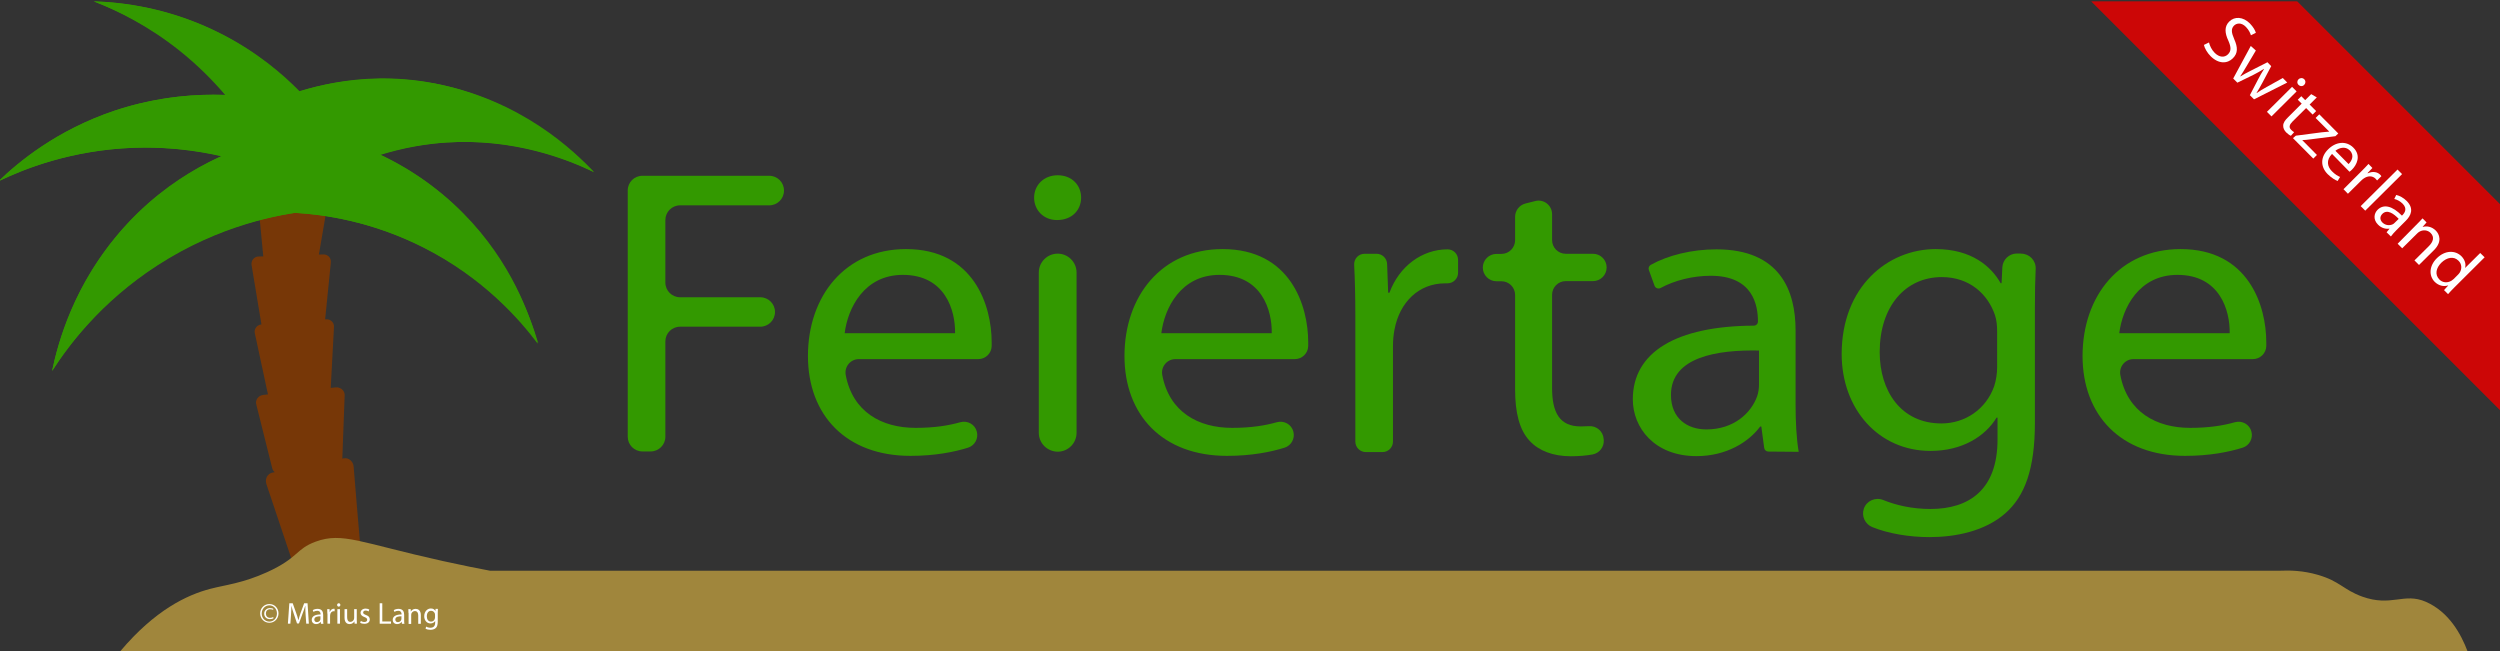 <?xml version="1.0" encoding="utf-8"?>
<svg version="1.1" id="Ebene_1" xmlns="http://www.w3.org/2000/svg" xmlns:xlink="http://www.w3.org/1999/xlink" x="0px" y="0px"
	 viewBox="0 0 1920 500" style="enable-background:new 0 0 1920 500;" xml:space="preserve">
<rect x="0" y="0" width="1920" height="500" fill="#333333" stroke="none"/>
<style type="text/css">
	.st0{fill:#CC0606;}
	.st1{fill:#773707;}
	.st2{fill:#339900;}
	.st3{fill:#A0863C;}
	.st4{fill:#FFFFFF;}
</style>
<polygon class="st0" points="1606,1 1920,315 1920,156.8 1764.2,1 "/>
<g>
	<path class="st1" d="M271.6,358.4c-0.3-4.1-3.9-7.1-7.6-6.4l-1.1,0.2c0.6-16.2,1.2-32.4,1.8-48.7c0.1-3.5-3.1-6.3-6.8-6l-3.9,0.4
		c0.8-15.6,1.7-31.2,2.5-46.8c0.2-3.4-2.6-6.1-6-5.9l-0.8,0.1c1.5-14.6,2.9-29.2,4.4-43.8c0.3-3.4-2.3-6.2-5.7-6.1l-3.5,0.1
		c2-11.5,3.9-23,5.9-34.4c0.5-2.8-1.6-5.5-4.5-5.6l-42.8-1.6c-2.9-0.1-5.2,2.3-4.9,5.2c1.2,12.6,2.4,25.2,3.6,37.8l-3.7,0.1
		c-3.4,0.1-5.8,3.2-5.3,6.5c2.5,15.2,5.1,30.4,7.6,45.7l-0.1,0c-3.3,0.3-5.7,3.4-5,6.7c3.4,15.7,6.7,31.3,10.1,47l-3.6,0.4
		c-3.7,0.4-6.3,3.8-5.4,7.2c4.1,16.4,8.2,32.8,12.3,49.2c0.3,1.2,1,2.2,1.9,2.9l-1.9,0.4c-3.7,0.8-5.8,4.9-4.5,8.8
		c6.3,18.7,12.5,37.4,18.8,56.1c1.1,3.2,4.2,5.2,7.2,4.6l41-8.4c3.1-0.6,5.1-3.6,4.9-7.1C274.8,397.7,273.2,378,271.6,358.4z"/>
</g>
<path class="st2" d="M413.4,263.6c-13.7-18.2-41.9-50.6-88.6-73.9c-39.8-19.9-76.2-24.9-98-26.2c2.7-20.9,5.4-41.9,8.2-62.8
	c22.6,3.9,73.7,16.3,118.9,61.6C390.5,199.1,406.5,240.7,413.4,263.6z"/>
<path class="st2" d="M456.3,132.3c-21.6-10.4-62.1-26-113.3-22.9c-55.3,3.3-95.7,26.8-115.8,40.6c-2-25.6-4-51.1-5.9-76.7
	c21.6-8,72-22.7,133.5-4C404.7,84.5,439.1,114.8,456.3,132.3z"/>
<path class="st2" d="M40,284.8c12.3-19.1,37.4-52.8,80.8-80.9c47.9-31,93.6-39.3,116.6-41.9c-11.9-17.9-23.9-35.7-35.8-53.6
	c-21.9,6.2-71,23.5-111.6,72.2C57.1,220,44.9,262,40,284.8z"/>
<path class="st2" d="M72.1,1.1c20.2,7.7,56.1,24.2,89.6,58.7c36.2,37.3,51.7,76.9,58.3,97.9c14.7-13.9,29.3-27.7,44-41.6
	c-10.6-18.5-37.5-59.3-89.5-87.5C132.4,5.8,93.1,1.8,72.1,1.1z"/>
<path class="st2" d="M-1,139.2c19.2-9.3,55.6-23.9,103.6-25.7c51.9-1.9,91.7,12,111.7,20.5c-0.5-18.9-0.9-37.7-1.4-56.6
	c-20.8-4.1-69.2-10.9-124.9,7.6C42.8,100.2,13.5,125-1,139.2z"/>
<g>
	<path class="st2" d="M493.4,135h97.4c6.3,0,11.3,5.1,11.3,11.3v0.1c0,6.3-5.1,11.3-11.3,11.3h-68.5c-6.3,0-11.3,5.1-11.3,11.3V217
		c0,6.3,5.1,11.3,11.3,11.3h61.6c6.3,0,11.3,5.1,11.3,11.3v0c0,6.3-5.1,11.3-11.3,11.3h-61.6c-6.3,0-11.3,5.1-11.3,11.3v73.2
		c0,6.3-5.1,11.3-11.3,11.3h-6.3c-6.3,0-11.3-5.1-11.3-11.3V146.3C482.1,140,487.1,135,493.4,135z"/>
	<path class="st2" d="M659.6,275.8c-6.4,0-11.2,5.8-10.1,12.1c5.3,28.6,27.8,40.7,53.6,40.7c14.8,0,25.4-1.8,34.3-4.3
		c5.6-1.6,11.4,1.6,12.8,7.2v0c1.4,5.2-1.6,10.7-6.7,12.3c-10.5,3.3-25.3,6.3-44.3,6.3c-49.2,0-78.7-31.1-78.7-76.7
		c0-46.1,28.6-82.1,75.3-82.1c52.2,0,65.8,43.5,65.8,71.5c0,1.1,0,2.1,0,3c-0.1,5.5-4.7,10-10.2,10H659.6z M733.5,255.9
		c0.3-17.4-7.5-44.8-40.1-44.8c-29.7,0-42.3,25.5-44.7,44.8H733.5z"/>
	<path class="st2" d="M830.3,151.8c0,9.4-6.9,17.2-18.5,17.2c-10.5,0-17.6-7.8-17.6-17.2c0-9.5,7.4-17.2,18.1-17.2
		C823.2,134.6,830.3,142.2,830.3,151.8z M797.8,332.4V209.3c0-8,6.5-14.5,14.5-14.5l0,0c8,0,14.5,6.5,14.5,14.5v123.1
		c0,8-6.5,14.5-14.5,14.5l0,0C804.3,346.8,797.8,340.4,797.8,332.4z"/>
	<path class="st2" d="M902.7,275.8c-6.4,0-11.2,5.8-10.1,12.1c5.3,28.6,27.8,40.7,53.6,40.7c14.8,0,25.4-1.8,34.3-4.3
		c5.6-1.6,11.4,1.6,12.8,7.2l0,0c1.4,5.2-1.6,10.7-6.7,12.3c-10.5,3.3-25.3,6.3-44.3,6.3c-49.2,0-78.7-31.1-78.7-76.7
		c0-46.1,28.6-82.1,75.3-82.1c52.2,0,65.8,43.5,65.8,71.5c0,1.1,0,2.1,0,3c-0.1,5.5-4.7,10-10.2,10H902.7z M976.7,255.9
		c0.3-17.4-7.5-44.8-40.1-44.8c-29.7,0-42.3,25.5-44.7,44.8H976.7z"/>
	<path class="st2" d="M1040.9,242.2c0-14.4-0.3-27.1-0.9-38.9c-0.2-4.6,3.4-8.4,8-8.4h9.2c4.3,0,7.9,3.4,8.1,7.8l0.8,22.1h1
		c7.5-20.4,25.1-33.3,44.6-33.3c0,0,0.1,0,0.1,0c4.4,0,8,3.6,8,8.1v9.9c0,4.5-3.7,8.1-8.2,8.1c-0.5,0-1.1,0-1.7,0
		c-20.5,0-35,14.7-38.9,35.4c-0.8,3.9-1.2,8.4-1.2,12.9v73.2c0,4.5-3.6,8.1-8.1,8.1H1049c-4.5,0-8.1-3.6-8.1-8.1V242.2z"/>
	<path class="st2" d="M1192,164.5v19.9c0,5.8,4.7,10.5,10.5,10.5h20.9c5.8,0,10.5,4.7,10.5,10.5v0c0,5.8-4.7,10.5-10.5,10.5h-20.9
		c-5.8,0-10.5,4.7-10.5,10.5v71.5c0,18.9,5.7,29.6,22,29.6c2.3,0,4.4-0.1,6.3-0.2c5.8-0.4,10.9,3.9,11.3,9.8l0.1,0.9
		c0.3,5.3-3.3,10-8.5,11c-4.8,0.9-10.5,1.4-16.9,1.4c-13.4,0-24.5-4.2-31.4-11.7c-8-8.4-11.3-21.8-11.3-39.7v-72.5
		c0-5.8-4.7-10.5-10.5-10.5h-3.8c-5.8,0-10.5-4.7-10.5-10.5v0c0-5.8,4.7-10.5,10.5-10.5h3.8c5.8,0,10.5-4.7,10.5-10.5v-18
		c0-4.8,3.3-9,7.9-10.2l7.6-1.9C1185.6,152.7,1192,157.7,1192,164.5z"/>
	<path class="st2" d="M1358.1,346.8c-1.6,0-3-1.2-3.2-2.8l-2.2-16.4h-0.9c-8.8,11.9-26,22.7-48.9,22.7c-32.3,0-48.9-21.8-48.9-43.6
		c0-36.2,33.2-56.3,92.9-56.6c1.8,0,3.2-1.4,3.2-3.2l0,0c0-12.4-3.7-35.2-36.4-35.1c-13.5,0-27.6,3.5-38.4,9.4
		c-1.7,0.9-3.9,0.1-4.6-1.7l-4.4-12.2c-0.5-1.5,0.1-3.1,1.5-3.9c13.1-7.3,31.4-11.9,50.4-11.9c48.9,0,60.8,31.8,60.8,62.2v56.9
		c0,13,0.6,25.9,2.4,36.4c0,0,0,0,0,0L1358.1,346.8z M1350.8,269.2c-31.5-0.6-67.5,4.7-67.5,34.1c0,18.1,12.6,26.5,27.2,26.5
		c21.1,0,34.4-12.6,39-25.5c1-2.9,1.4-6.1,1.4-8.7V269.2z"/>
	<path class="st2" d="M1552.2,194.8c6.4,0,11.5,5.3,11.2,11.7c-0.4,8.2-0.6,17.7-0.6,29.9v88.3c0,35.2-7.6,56.3-22.8,69.6
		c-15.7,13.7-38.1,18.2-58.3,18.2c-15.1,0-31.2-2.6-43.8-7.7c-5.5-2.2-8.4-8.4-6.5-14l0-0.1c2.1-6.1,8.9-9.1,14.9-6.7
		c9.8,4,22.2,6.9,36.3,6.9c29.7,0,51.5-14.8,51.5-53.3v-16.9h-0.7c-8.7,14.3-26.2,25.6-50.8,25.6c-39.9,0-68.2-32.2-68.2-74.4
		c0-51.6,35.3-80.6,72.2-80.6c27.8,0,42.8,13.6,49.9,26.2h0.7l0.6-12.2c0.3-5.9,5.2-10.6,11.2-10.6H1552.2z M1533.8,254.6
		c0-4.5-0.4-8.6-1.6-12.4c-5.4-16.1-19.4-29.4-40.9-29.4c-27.8,0-47.7,22.3-47.7,57.6c0,29.7,16.2,54.8,47.4,54.8
		c18.1,0,34.2-10.8,40.5-28.5c1.5-4.5,2.3-9.9,2.3-14.7V254.6z"/>
	<path class="st2" d="M1638.5,275.8c-6.4,0-11.2,5.8-10.1,12.1c5.3,28.6,27.8,40.7,53.6,40.7c14.8,0,25.4-1.8,34.3-4.3
		c5.6-1.6,11.4,1.6,12.8,7.2v0c1.4,5.2-1.6,10.7-6.7,12.3c-10.5,3.3-25.3,6.3-44.3,6.3c-49.2,0-78.7-31.1-78.7-76.7
		c0-46.1,28.6-82.1,75.3-82.1c52.2,0,65.8,43.5,65.8,71.5c0,1.1,0,2.1,0,3c-0.1,5.5-4.7,10-10.2,10H1638.5z M1712.4,255.9
		c0.3-17.4-7.5-44.8-40.1-44.8c-29.7,0-42.3,25.5-44.7,44.8H1712.4z"/>
</g>
<path class="st3" d="M1863.1,462.2c-16.9-7.4-26.3,4.1-48.9-4c-14.4-5.2-17.1-11.8-34-16.7c-11.6-3.4-21.9-3.5-28.7-3.2H376.3
	c-8.1-1.5-20.7-4-36.1-7.4c-63.2-14-77.1-22.5-97.8-14.9c-15.5,5.7-12.9,12.3-37.2,23.4c-19,8.6-31.7,9.7-43.6,12.8
	c-18.1,4.7-42.6,16.4-69.1,47.8h258.2h34h1366.8h1H1895C1890.2,487.4,1881.1,470.1,1863.1,462.2z"/>
<path class="st2" d="M226.7,163.4c21.8,1.3,58.3,6.4,98.3,26.6c46.4,23.5,74.4,55.8,88,74c-5.7-21.2-20-62.6-57-100
	c-23-23.3-47-37-64-45c15.5-4.8,35.9-9.4,60-10c47.1-1.2,83.9,13.2,104,23c-14.2-15.2-55.7-55.7-123-68c-45.5-8.3-82.9,0-103,6
	c-12.8-13-32.5-30-60-44C130.2,5.7,93.4,1.7,72,1c18.1,7.1,41.8,18.7,66,38c14.5,11.6,26,23.4,35,34c-19.7-0.8-50.2,0.4-85,12
	c-44,14.8-73.6,39.2-89,54c20-9.6,52.4-22,94-25c31.6-2.3,58.1,1.7,77,6c-18.7,8.6-48,25-75,55c-38.3,42.4-50.6,88.3-55,110
	c13.6-21.3,42.4-60,93-89C169.7,174.9,204.1,166.8,226.7,163.4z"/>
<g>
	<path class="st4" d="M213.9,471.1c0,4-3.1,7.2-7,7.2c-4,0-7.1-3.2-7.1-7.2c0-4,3.1-7.2,7.1-7.2
		C210.9,463.9,213.9,467.1,213.9,471.1z M201,471.2c0,3.5,2.6,6.2,5.9,6.2c3.3,0,5.8-2.7,5.8-6.3c0-3.5-2.6-6.2-5.8-6.2
		C203.6,464.9,201,467.6,201,471.2z M209.8,468.4c-0.3-0.2-1.2-0.5-2.3-0.5c-2.2,0-3.3,1.4-3.3,3.3c0,1.8,1.1,3.3,3.3,3.3
		c0.9,0,1.8-0.3,2.3-0.6l0.3,0.9c-0.8,0.5-1.9,0.7-2.9,0.7c-2.7,0-4.3-1.9-4.3-4.2c0-2.6,2.1-4.3,4.4-4.3c1.2,0,2.3,0.3,2.6,0.6
		L209.8,468.4z"/>
	<path class="st4" d="M234.7,472.1c-0.1-2.2-0.3-4.8-0.2-6.8h-0.1c-0.5,1.8-1.2,3.8-2,5.9l-2.8,7.6h-1.5l-2.5-7.5
		c-0.7-2.2-1.4-4.2-1.8-6.1h0c0,2-0.2,4.6-0.3,6.9L223,479h-1.9l1.1-15.7h2.6l2.7,7.6c0.7,1.9,1.2,3.6,1.6,5.3h0.1
		c0.4-1.6,1-3.3,1.6-5.3l2.8-7.6h2.6l1,15.7h-2L234.7,472.1z"/>
	<path class="st4" d="M246.5,479l-0.2-1.4h-0.1c-0.6,0.9-1.8,1.7-3.4,1.7c-2.3,0-3.4-1.6-3.4-3.2c0-2.7,2.4-4.2,6.8-4.2v-0.2
		c0-0.9-0.3-2.6-2.6-2.6c-1,0-2.1,0.3-2.9,0.8l-0.5-1.3c0.9-0.6,2.3-1,3.7-1c3.4,0,4.3,2.3,4.3,4.6v4.2c0,1,0,1.9,0.2,2.7H246.5z
		 M246.2,473.3c-2.2,0-4.8,0.3-4.8,2.5c0,1.3,0.9,2,1.9,2c1.5,0,2.4-0.9,2.7-1.9c0.1-0.2,0.1-0.4,0.1-0.7V473.3z"/>
	<path class="st4" d="M251.4,471.3c0-1.3,0-2.5-0.1-3.5h1.8l0.1,2.2h0.1c0.5-1.5,1.7-2.5,3.1-2.5c0.2,0,0.4,0,0.6,0.1v1.9
		c-0.2,0-0.4-0.1-0.7-0.1c-1.4,0-2.5,1.1-2.7,2.6c0,0.3-0.1,0.6-0.1,1v6h-2V471.3z"/>
	<path class="st4" d="M261.4,464.6c0,0.7-0.5,1.3-1.3,1.3c-0.7,0-1.2-0.6-1.2-1.3c0-0.7,0.5-1.3,1.3-1.3
		C260.9,463.3,261.4,463.9,261.4,464.6z M259.1,479v-11.2h2V479H259.1z"/>
	<path class="st4" d="M274,475.9c0,1.2,0,2.2,0.1,3.1h-1.8l-0.1-1.8h0c-0.5,0.9-1.7,2.1-3.7,2.1c-1.8,0-3.9-1-3.9-4.9v-6.6h2v6.2
		c0,2.1,0.7,3.6,2.5,3.6c1.4,0,2.3-1,2.7-1.9c0.1-0.3,0.2-0.7,0.2-1v-6.9h2V475.9z"/>
	<path class="st4" d="M277.1,476.9c0.6,0.4,1.7,0.8,2.7,0.8c1.5,0,2.2-0.7,2.2-1.7c0-1-0.6-1.5-2.1-2.1c-2-0.7-3-1.8-3-3.2
		c0-1.8,1.5-3.3,3.9-3.3c1.1,0,2.1,0.3,2.8,0.7l-0.5,1.5c-0.4-0.3-1.3-0.7-2.3-0.7c-1.2,0-1.9,0.7-1.9,1.5c0,0.9,0.7,1.3,2.1,1.9
		c2,0.7,3,1.7,3,3.4c0,2-1.5,3.4-4.2,3.4c-1.2,0-2.4-0.3-3.2-0.8L277.1,476.9z"/>
	<path class="st4" d="M291.6,463.3h2v14h6.7v1.7h-8.7V463.3z"/>
	<path class="st4" d="M308.7,479l-0.2-1.4h-0.1c-0.6,0.9-1.8,1.7-3.4,1.7c-2.3,0-3.4-1.6-3.4-3.2c0-2.7,2.4-4.2,6.8-4.2v-0.2
		c0-0.9-0.3-2.6-2.6-2.6c-1,0-2.1,0.3-2.9,0.8l-0.5-1.3c0.9-0.6,2.3-1,3.7-1c3.4,0,4.3,2.3,4.3,4.6v4.2c0,1,0,1.9,0.2,2.7H308.7z
		 M308.4,473.3c-2.2,0-4.8,0.3-4.8,2.5c0,1.3,0.9,2,1.9,2c1.5,0,2.4-0.9,2.7-1.9c0.1-0.2,0.1-0.4,0.1-0.7V473.3z"/>
	<path class="st4" d="M313.7,470.8c0-1.2,0-2.1-0.1-3h1.8l0.1,1.9h0c0.6-1.1,1.9-2.1,3.7-2.1c1.6,0,4,0.9,4,4.8v6.7h-2v-6.5
		c0-1.8-0.7-3.3-2.6-3.3c-1.3,0-2.4,1-2.7,2.1c-0.1,0.3-0.1,0.6-0.1,1v6.8h-2V470.8z"/>
	<path class="st4" d="M336.3,467.7c0,0.8-0.1,1.7-0.1,3.1v6.5c0,2.6-0.5,4.2-1.6,5.1c-1.1,1-2.7,1.3-4.1,1.3c-1.3,0-2.8-0.3-3.7-0.9
		l0.5-1.6c0.7,0.5,1.9,0.9,3.3,0.9c2.1,0,3.6-1.1,3.6-3.9v-1.3h0c-0.6,1-1.8,1.9-3.6,1.9c-2.8,0-4.8-2.4-4.8-5.5c0-3.8,2.5-6,5.1-6
		c2,0,3,1,3.5,2h0l0.1-1.7H336.3z M334.1,472.2c0-0.3,0-0.7-0.1-0.9c-0.4-1.2-1.4-2.2-2.9-2.2c-2,0-3.3,1.6-3.3,4.3
		c0,2.2,1.1,4,3.3,4c1.3,0,2.4-0.8,2.8-2.1c0.1-0.3,0.2-0.7,0.2-1.1V472.2z"/>
</g>
<g>
	<path class="st4" d="M1696.5,32.6c0.6,2.5,2,5.6,4.4,8c3.5,3.5,7.5,3.8,10.2,1.1c2.5-2.5,2.5-5.4,0.3-10.4
		c-2.8-5.9-3.2-10.9,0.6-14.7c4.2-4.2,10.7-3.8,15.9,1.4c2.7,2.8,4.1,5.4,4.6,7.2l-3.8,1.9c-0.4-1.4-1.4-3.9-3.8-6.4
		c-3.6-3.7-7.2-2.9-9.1-1.1c-2.5,2.5-2.1,5.4,0.1,10.5c2.8,6.3,2.9,10.8-1.1,14.7c-4.1,4.1-10.8,4.6-17.1-1.7
		c-2.6-2.6-4.6-6.2-5.1-8.6L1696.5,32.6z"/>
	<path class="st4" d="M1732.5,38.8l-7.3,12.3c-1.6,2.7-3.1,5.2-4.7,7.5l0.1,0.1c2.4-1.5,5.1-2.9,7.8-4.3l13-6.6l2.9,3l-6.7,12.6
		c-1.6,3-3.1,5.6-4.6,8l0.1,0.1c2.3-1.6,4.8-3.1,7.7-4.7l12.4-6.9l3.4,3.5l-25.5,12.9l-3.2-3.2l6.3-12.1c1.5-2.8,2.8-5.3,4.6-8
		l-0.1-0.1c-2.8,1.8-5.4,3.2-8.1,4.6l-12.3,6l-3.2-3.2l13.5-25L1732.5,38.8z"/>
	<path class="st4" d="M1741,85.9l19.3-19.2l3.5,3.5l-19.3,19.2L1741,85.9z M1769.6,65.2c-1.2,1.2-3,1.3-4.4-0.1
		c-1.2-1.2-1.1-3.1,0.1-4.2c1.2-1.2,3.1-1.3,4.4,0C1770.9,62.2,1770.8,64,1769.6,65.2z"/>
	<path class="st4" d="M1779.3,74.8l-5.5,5.5l5,5l-2.7,2.7l-5-5l-10.4,10.3c-2.4,2.4-3.1,4.4-1.1,6.4c0.9,0.9,1.7,1.5,2.3,1.8
		l-2.5,2.8c-1-0.4-2.2-1.3-3.6-2.6c-1.6-1.6-2.4-3.5-2.3-5.3c0-2,1.4-4.1,3.7-6.3l10.5-10.5l-3-3l2.7-2.7l3,3l4.6-4.6L1779.3,74.8z"
		/>
	<path class="st4" d="M1763.2,104.2l20-2.6c1.9-0.2,3.6-0.3,5.5-0.5l0.1-0.1l-10.4-10.4l2.8-2.8l14.6,14.7l-2.2,2.1l-19.8,2.5
		c-1.9,0.3-3.6,0.4-5.5,0.5l-0.1,0.1l11.2,11.3l-2.8,2.8l-15.6-15.7L1763.2,104.2z"/>
	<path class="st4" d="M1791,118.2c-4.7,4.8-3.6,9.8-0.1,13.3c2.5,2.5,4.4,3.6,6.3,4.4l-1.9,3.1c-1.8-0.7-4.5-2.2-7.6-5.2
		c-5.9-5.9-5.5-13.4,0.3-19.1c5.8-5.8,13.8-6.9,19.4-1.3c6.3,6.3,2.4,13.5-1.2,17c-0.7,0.7-1.4,1.2-1.8,1.5L1791,118.2z M1803.7,126
		c2.3-2.2,4.8-6.6,0.9-10.5c-3.5-3.5-8.3-1.9-11,0.3L1803.7,126z"/>
	<path class="st4" d="M1813.1,132c2.3-2.3,4.2-4.2,5.9-6.1l3,3.1l-3.7,3.9l0.2,0.2c3.5-1.7,7.2-1.2,9.5,1.1c0.4,0.4,0.6,0.7,0.9,1.1
		l-3.3,3.3c-0.3-0.4-0.6-0.8-1.1-1.3c-2.5-2.5-6.1-2.4-9.2-0.2c-0.6,0.4-1.2,0.9-1.8,1.5l-10.3,10.2l-3.4-3.5L1813.1,132z"/>
	<path class="st4" d="M1841.3,130.2l3.5,3.5l-28.3,28.1l-3.5-3.5L1841.3,130.2z"/>
	<path class="st4" d="M1832.9,178.4l2.2-2.7l-0.1-0.1c-2.6,0.4-6-0.3-8.7-3.1c-3.9-3.9-3.1-8.6-0.3-11.4c4.7-4.6,11.3-3,18.7,4.5
		l0.4-0.4c1.6-1.6,4-4.9,0.1-8.8c-1.8-1.8-4.2-3.1-6.4-3.6l1.5-3.1c2.6,0.6,5.6,2.2,8,4.6c5.9,5.9,3.3,11.3-0.6,15.2l-7.2,7.2
		c-1.7,1.7-3.2,3.4-4.3,4.9L1832.9,178.4z M1842.2,168.1c-3.7-3.9-8.7-7.6-12.5-3.9c-2.3,2.3-1.8,4.8-0.1,6.6
		c2.5,2.5,5.7,2.5,7.9,1.5c0.5-0.2,1-0.6,1.3-0.9L1842.2,168.1z"/>
	<path class="st4" d="M1855.4,173c2-2,3.6-3.6,5.1-5.3l3.1,3.1l-3,3.4l0.1,0.1c2.8-0.9,6.8-0.4,10,2.8c2.7,2.7,5.2,8.4-1.4,15
		l-11.5,11.4l-3.5-3.5l11.1-11c3.1-3.1,4.6-6.8,1.3-10.1c-2.3-2.3-5.7-2.5-8.3-1.1c-0.6,0.3-1.3,0.8-1.9,1.4l-11.6,11.5l-3.5-3.5
		L1855.4,173z"/>
	<path class="st4" d="M1908.2,197.6l-23.3,23.2c-1.7,1.7-3.6,3.7-4.8,5.1l-3.1-3.1l3.2-3.5l-0.1-0.1c-3.2,1.1-7.2,0.3-10.3-2.8
		c-4.6-4.7-4.2-12.2,1.6-18c6.4-6.4,14.3-6.3,19-1.6c2.9,3,3.5,6.3,2.8,8.8l0.1,0.1l11.5-11.4L1908.2,197.6z M1887.8,210.9
		c0.4-0.4,1-1.1,1.3-1.6c1.7-2.7,1.7-6.5-1-9.1c-3.6-3.6-8.9-2.6-13.2,1.6c-3.9,3.9-5.2,9-1.5,12.8c2.3,2.4,6,3,9.3,1
		c0.6-0.4,1.1-0.8,1.7-1.3L1887.8,210.9z"/>
</g>
</svg>
